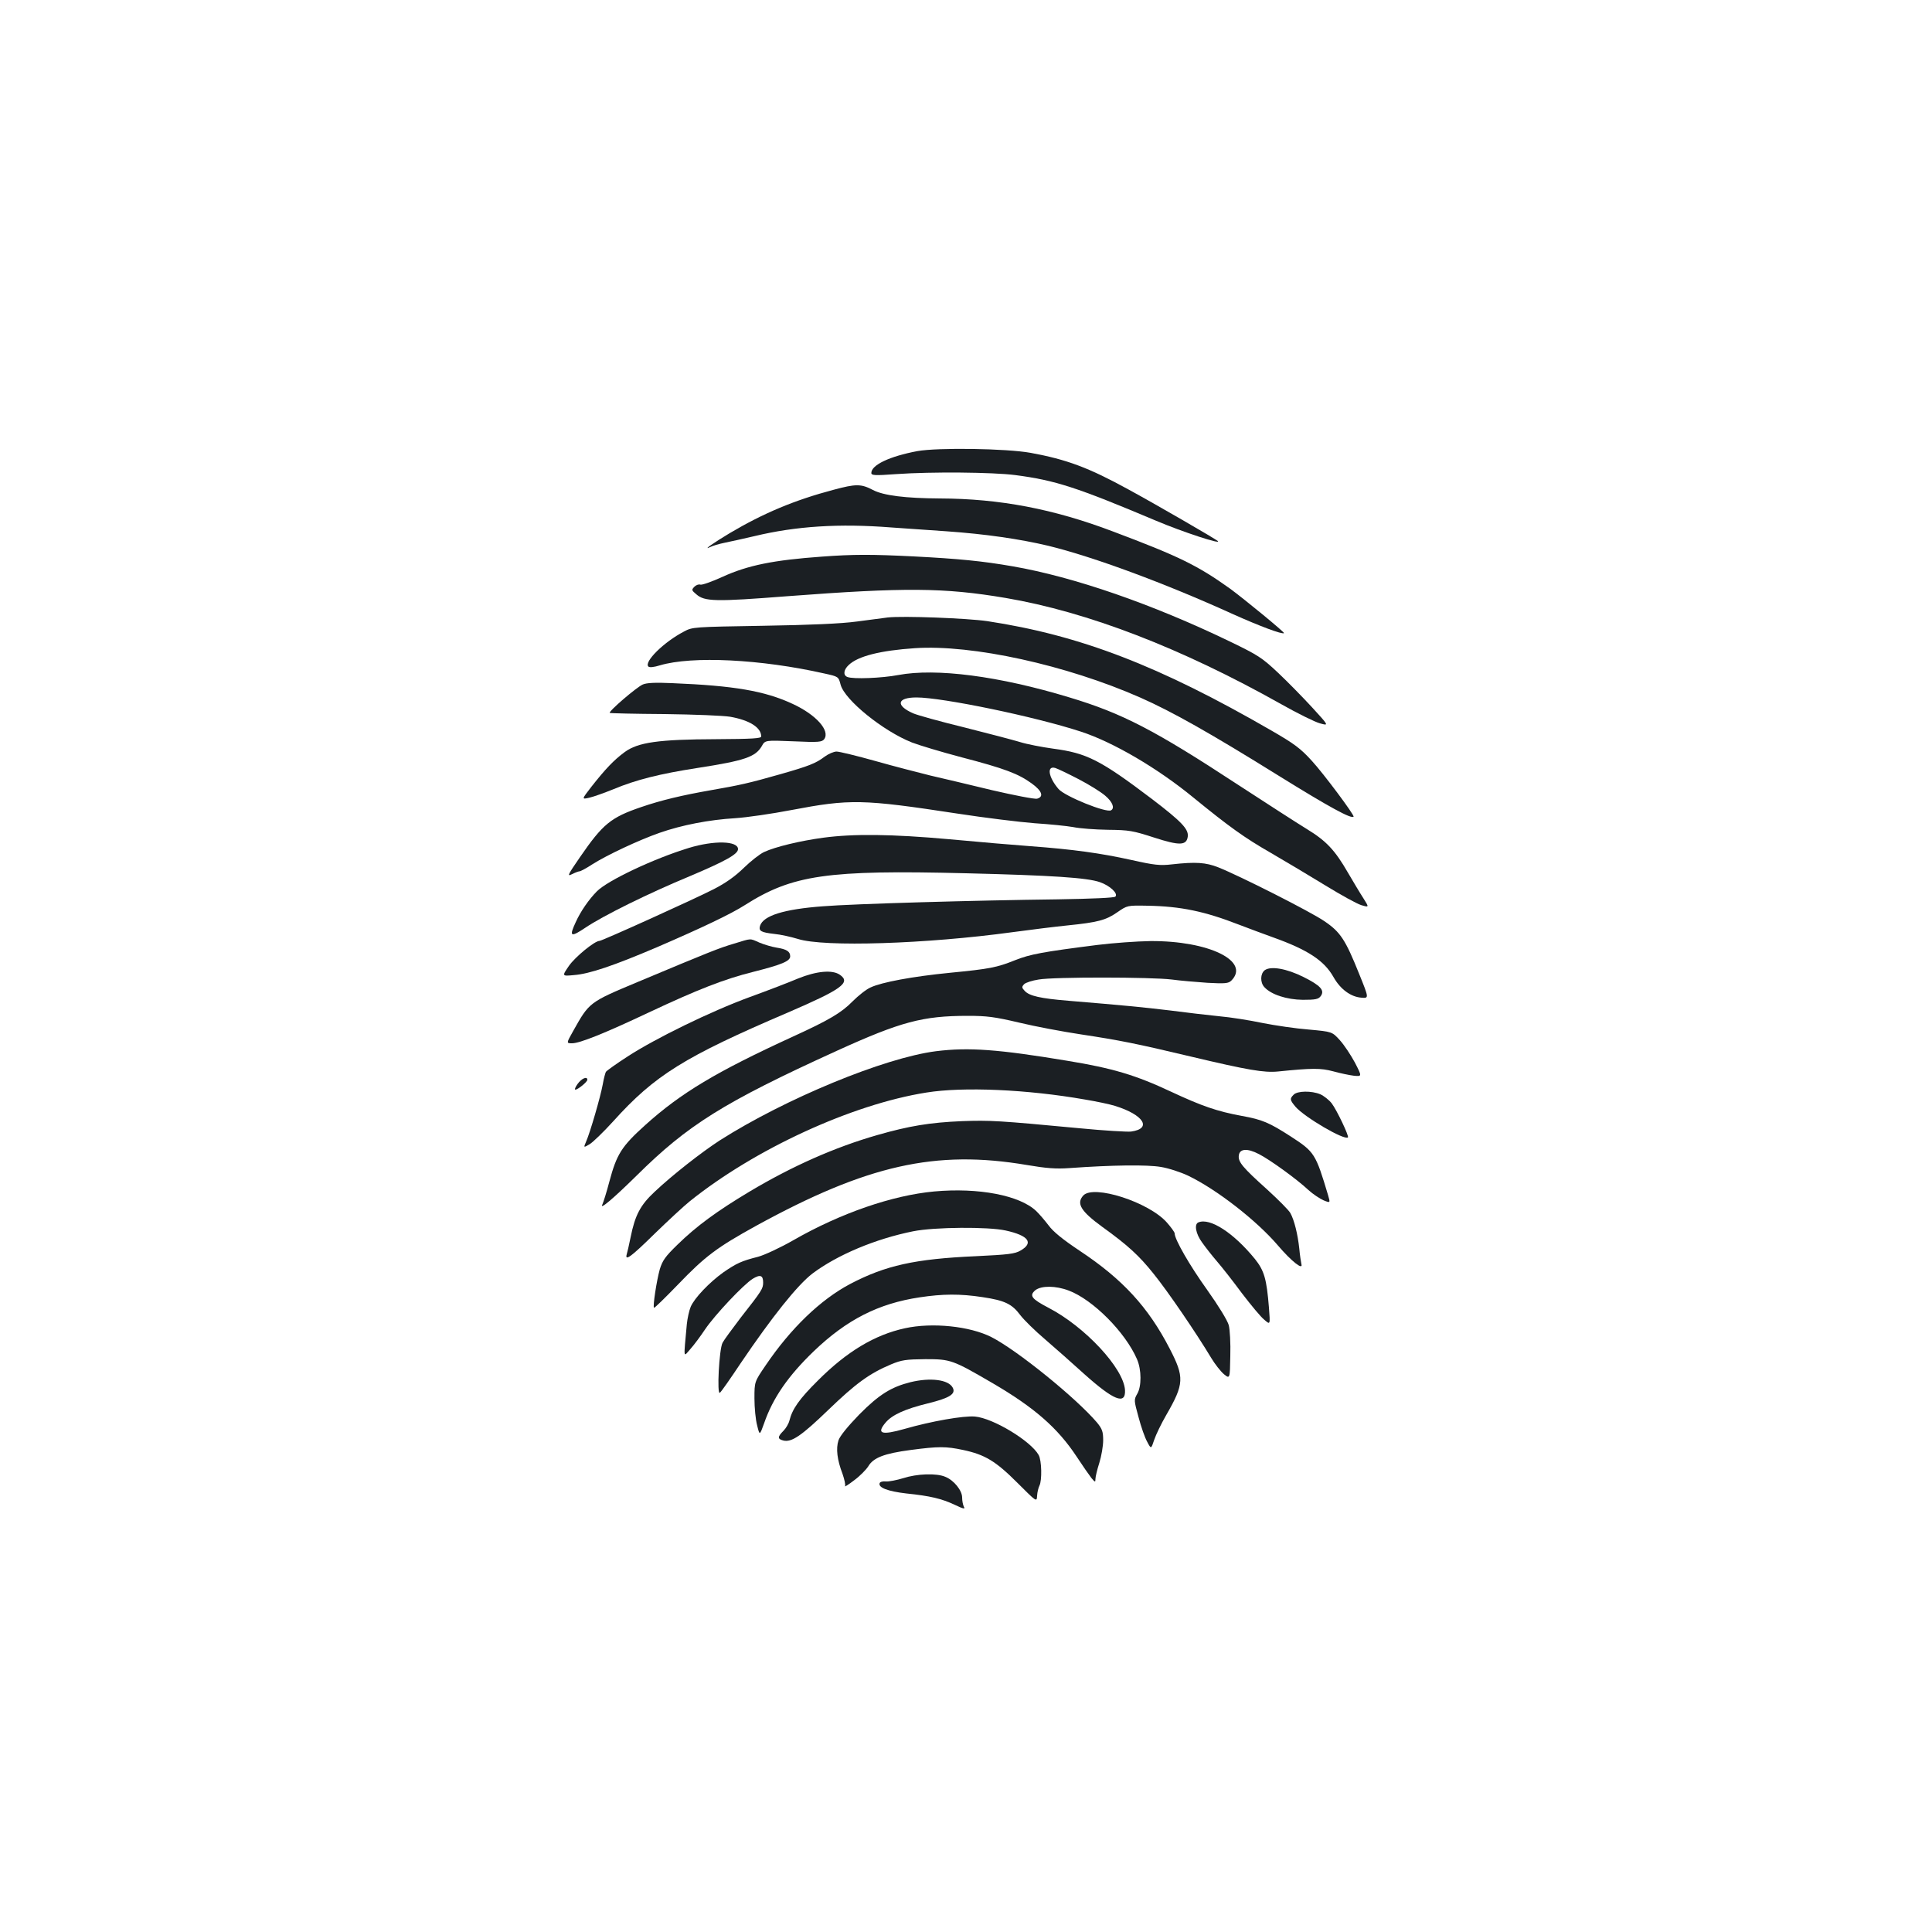 <?xml version="1.0" standalone="no"?>
<!DOCTYPE svg PUBLIC "-//W3C//DTD SVG 20010904//EN"
 "http://www.w3.org/TR/2001/REC-SVG-20010904/DTD/svg10.dtd">
<svg version="1.0" xmlns="http://www.w3.org/2000/svg"
 width="1000pt" height="1000pt" viewBox="0 0 1000 1000"
 preserveAspectRatio="xMidYMid meet">
<g transform="translate(0,1000) scale(0.1,-0.1)"
fill="#1b1f23" stroke="none">
<path d="M4748 7665 c-144 -27 -238 -72 -238 -113 0 -13 18 -14 128 -6 183 13
501 10 617 -5 207 -27 318 -63 728 -236 137 -58 344 -126 320 -105 -16 13
-321 190 -463 267 -204 112 -319 155 -505 189 -126 23 -482 28 -587 9z"/>
<path d="M4315 7465 c-201 -53 -363 -121 -537 -224 -87 -52 -145 -93 -101 -72
12 6 45 16 75 22 29 6 98 21 153 34 216 52 440 66 707 45 68 -5 197 -14 288
-20 200 -14 379 -40 526 -75 234 -57 604 -194 954 -353 140 -63 258 -107 266
-99 4 4 -203 174 -279 230 -168 120 -263 167 -606 296 -308 117 -587 170 -896
171 -178 1 -292 15 -347 44 -61 32 -88 32 -203 1z"/>
<path d="M4255 7119 c-252 -18 -385 -45 -516 -105 -55 -25 -106 -43 -114 -40
-8 3 -22 -2 -31 -11 -15 -16 -15 -18 10 -39 43 -38 99 -39 471 -10 608 46 811
45 1130 -9 424 -72 909 -259 1425 -549 85 -48 176 -93 202 -100 47 -13 47 -13
-40 82 -48 52 -127 133 -177 180 -83 78 -103 91 -250 162 -400 193 -806 334
-1125 389 -155 27 -278 39 -510 51 -218 11 -314 11 -475 -1z"/>
<path d="M4595 6804 c-22 -3 -94 -12 -160 -21 -81 -11 -240 -18 -485 -22 -359
-6 -366 -6 -410 -30 -104 -54 -208 -157 -184 -181 6 -6 30 -3 59 6 167 50 525
32 852 -42 73 -16 73 -16 84 -58 21 -79 220 -240 369 -299 36 -14 152 -49 258
-77 223 -58 293 -85 362 -135 54 -39 64 -69 28 -79 -13 -3 -116 17 -233 44
-115 28 -259 62 -320 76 -60 15 -189 48 -284 75 -96 27 -187 49 -201 49 -14 0
-42 -12 -61 -26 -46 -35 -82 -49 -229 -91 -165 -47 -211 -57 -360 -83 -149
-26 -258 -52 -360 -87 -159 -54 -200 -88 -319 -261 -62 -90 -67 -100 -41 -87
16 8 34 15 39 15 6 0 36 16 68 37 76 48 238 124 346 162 117 41 258 68 392 76
61 4 191 23 290 42 305 58 369 57 860 -18 143 -22 323 -44 400 -50 77 -5 167
-14 200 -20 33 -7 114 -13 180 -14 109 -1 130 -5 238 -40 133 -43 169 -42 175
6 4 38 -33 77 -185 193 -268 203 -338 238 -512 261 -58 8 -136 23 -171 34 -36
11 -166 45 -289 76 -123 30 -242 63 -265 73 -92 41 -83 82 18 82 134 0 613
-99 851 -177 166 -54 397 -189 583 -342 184 -150 263 -207 399 -285 76 -44
203 -120 283 -169 80 -49 163 -95 186 -102 41 -12 41 -12 10 37 -17 26 -52 85
-79 131 -68 118 -113 165 -213 226 -49 30 -210 134 -359 231 -427 280 -596
368 -869 450 -365 111 -691 153 -887 116 -85 -16 -233 -22 -263 -10 -23 9 -20
37 7 62 48 46 164 75 342 87 297 20 785 -87 1168 -256 163 -72 360 -183 720
-407 258 -160 372 -222 383 -209 6 7 -156 224 -216 289 -59 65 -92 89 -208
156 -581 336 -991 494 -1472 567 -102 15 -435 28 -515 19z m988 -837 c54 -28
115 -66 137 -85 38 -32 51 -64 31 -76 -24 -15 -239 72 -272 110 -53 62 -62
122 -17 109 13 -4 67 -30 121 -58z"/>
<path d="M3327 6457 c-31 -13 -178 -139 -171 -147 3 -2 130 -5 283 -6 156 -2
306 -8 341 -14 101 -18 160 -56 160 -102 0 -10 -47 -13 -233 -14 -298 -1 -405
-16 -474 -67 -57 -42 -100 -88 -171 -178 -52 -67 -52 -67 -12 -58 22 5 78 25
125 44 117 49 241 80 435 110 245 38 300 57 333 113 17 31 17 31 164 25 131
-6 147 -4 159 11 32 44 -42 127 -164 183 -144 67 -303 94 -622 107 -87 4 -133
2 -153 -7z"/>
<path d="M4261 5664 c-119 -16 -248 -47 -306 -74 -22 -10 -69 -47 -105 -82
-45 -44 -93 -78 -155 -110 -97 -50 -579 -268 -592 -268 -25 0 -126 -83 -158
-129 -37 -54 -37 -54 26 -48 80 6 206 49 429 144 236 102 383 172 455 218 247
157 426 183 1145 165 447 -11 627 -23 693 -46 52 -18 96 -59 80 -75 -6 -6
-117 -11 -299 -14 -419 -5 -1057 -23 -1216 -36 -200 -15 -307 -48 -324 -101
-8 -27 5 -34 74 -42 32 -3 86 -15 122 -26 134 -43 664 -26 1110 35 96 13 225
29 285 35 157 16 199 27 258 68 52 36 52 36 157 34 171 -3 295 -29 470 -97 52
-20 133 -50 180 -67 179 -64 264 -120 312 -205 36 -64 90 -103 145 -107 39 -3
39 -3 -12 123 -71 177 -97 217 -180 273 -71 49 -441 236 -550 279 -64 25 -115
29 -240 15 -60 -7 -90 -4 -210 23 -158 35 -303 55 -520 71 -82 6 -271 22 -420
36 -300 27 -498 29 -654 8z"/>
<path d="M3565 5611 c-183 -56 -419 -168 -475 -224 -42 -42 -86 -106 -110
-160 -35 -75 -27 -80 48 -30 93 63 328 179 545 269 182 77 247 113 247 139 0
43 -124 46 -255 6z"/>
<path d="M3800 5116 c-78 -23 -123 -41 -500 -199 -251 -105 -250 -105 -333
-253 -36 -64 -36 -64 -6 -64 40 0 167 51 394 158 257 121 396 175 545 212 146
37 190 55 190 80 0 25 -18 37 -70 45 -25 4 -65 16 -89 26 -52 23 -39 23 -131
-5z"/>
<path d="M5680 5109 c-284 -36 -348 -48 -426 -79 -95 -38 -131 -45 -336 -65
-194 -19 -355 -49 -412 -76 -23 -10 -64 -43 -93 -72 -58 -59 -120 -96 -308
-182 -397 -182 -581 -292 -766 -459 -122 -110 -147 -150 -185 -292 -14 -54
-31 -107 -36 -118 -17 -32 57 31 176 148 265 263 451 380 1035 646 334 152
447 182 681 182 97 0 138 -5 265 -35 83 -20 227 -47 320 -61 198 -30 285 -47
570 -115 295 -70 378 -84 450 -77 177 18 221 18 285 1 36 -10 84 -20 108 -23
42 -4 42 -4 5 68 -21 39 -56 92 -78 116 -40 44 -40 44 -160 55 -66 5 -174 21
-240 34 -66 14 -167 30 -225 35 -58 6 -172 19 -255 30 -142 17 -235 26 -524
50 -146 12 -203 25 -227 51 -16 17 -16 21 -3 35 8 8 42 19 75 24 78 14 587 13
689 0 44 -6 127 -13 185 -17 92 -5 108 -3 123 11 101 101 -116 207 -418 205
-71 -1 -195 -10 -275 -20z"/>
<path d="M6546 4978 c-23 -18 -24 -63 -2 -87 35 -39 116 -65 199 -66 66 0 81
3 93 19 22 30 -1 55 -89 99 -88 44 -170 58 -201 35z"/>
<path d="M4130 4935 c-47 -20 -159 -63 -250 -96 -202 -74 -488 -214 -631 -307
-59 -38 -109 -74 -113 -80 -3 -6 -11 -34 -16 -64 -12 -66 -66 -251 -86 -296
-14 -33 -14 -33 17 -15 17 10 72 63 122 118 216 240 369 335 907 565 276 119
325 154 268 194 -39 28 -122 20 -218 -19z"/>
<path d="M4845 4559 c-268 -34 -781 -246 -1120 -462 -94 -61 -245 -179 -337
-266 -73 -68 -101 -120 -124 -235 -8 -39 -17 -79 -20 -88 -11 -38 23 -13 144
106 70 68 152 144 182 168 336 270 839 502 1225 563 191 31 524 16 820 -36 61
-10 131 -25 156 -33 149 -46 194 -118 83 -133 -22 -2 -140 5 -264 17 -424 40
-465 42 -610 37 -168 -7 -275 -25 -439 -72 -220 -63 -441 -161 -662 -293 -167
-100 -274 -178 -372 -274 -63 -61 -78 -82 -92 -128 -16 -57 -37 -192 -30 -199
3 -2 57 51 122 118 143 149 203 194 408 307 573 314 928 394 1400 314 100 -17
151 -21 220 -16 222 16 404 18 473 6 39 -6 103 -27 141 -45 148 -71 355 -232
466 -362 69 -81 131 -130 121 -96 -2 10 -8 46 -11 81 -8 74 -26 147 -46 183
-8 15 -62 69 -120 122 -128 115 -151 143 -147 176 4 36 44 39 105 7 55 -28
194 -128 256 -186 23 -21 58 -44 78 -53 35 -14 35 -14 23 27 -64 214 -70 224
-192 303 -113 73 -149 88 -254 107 -130 24 -207 51 -368 126 -181 85 -301 121
-533 159 -360 60 -513 71 -682 50z"/>
<path d="M2990 4390 c-12 -16 -17 -30 -12 -30 13 0 62 40 62 51 0 20 -30 7
-50 -21z"/>
<path d="M6696 4334 c-21 -21 -20 -27 9 -62 46 -54 254 -176 272 -159 6 7 -57
140 -84 176 -14 18 -41 39 -59 47 -45 19 -119 18 -138 -2z"/>
<path d="M4835 3833 c-216 -20 -484 -112 -728 -252 -68 -39 -150 -77 -183 -86
-87 -22 -112 -34 -179 -80 -73 -52 -151 -134 -170 -179 -8 -19 -17 -60 -20
-90 -17 -186 -19 -171 18 -129 19 21 53 67 77 103 51 75 198 231 246 261 39
24 54 18 54 -19 0 -32 -6 -42 -116 -182 -44 -58 -87 -116 -94 -130 -18 -33
-30 -272 -14 -259 7 5 55 74 107 152 163 241 294 405 372 465 129 97 327 180
522 219 110 22 388 24 478 4 119 -26 147 -64 77 -104 -29 -17 -64 -21 -230
-29 -317 -14 -469 -48 -652 -144 -153 -81 -307 -229 -437 -421 -58 -85 -58
-85 -58 -171 0 -48 6 -111 14 -140 13 -53 13 -53 36 11 45 131 125 246 257
373 170 163 334 247 548 279 119 18 209 19 326 1 114 -17 152 -35 195 -93 19
-25 77 -82 129 -126 52 -45 143 -125 201 -178 153 -137 216 -163 212 -84 -7
113 -207 328 -396 426 -88 46 -101 63 -68 91 31 24 105 24 173 -2 125 -47 293
-216 353 -355 24 -55 24 -142 1 -180 -17 -30 -17 -33 7 -120 13 -50 33 -107
45 -128 20 -38 20 -38 36 10 9 27 37 85 62 128 94 163 95 196 18 345 -111 215
-244 359 -464 505 -90 60 -139 100 -163 133 -20 26 -48 59 -64 74 -85 81 -298
122 -528 101z"/>
<path d="M5607 3812 c-37 -41 -13 -81 98 -162 132 -95 191 -149 266 -243 73
-90 221 -307 299 -437 18 -30 47 -67 64 -82 32 -26 32 -26 34 92 2 67 -2 138
-8 161 -7 25 -53 100 -112 183 -91 127 -168 261 -168 292 0 6 -18 31 -40 56
-93 106 -380 198 -433 140z"/>
<path d="M6203 3673 c-23 -9 -14 -59 19 -104 17 -24 52 -69 78 -99 26 -30 84
-104 129 -165 46 -60 97 -122 115 -136 31 -27 31 -27 24 63 -12 148 -24 191
-73 252 -110 135 -232 214 -292 189z"/>
<path d="M4684 3125 c-157 -34 -301 -121 -450 -270 -98 -97 -133 -148 -148
-208 -4 -16 -18 -40 -31 -53 -31 -31 -31 -42 -1 -50 43 -11 94 24 234 159 141
136 212 188 324 235 55 23 77 26 178 27 130 0 140 -3 349 -125 214 -125 336
-231 434 -380 31 -47 65 -96 76 -110 19 -23 21 -23 21 -5 0 11 9 49 20 83 11
35 20 88 20 117 0 45 -5 59 -32 92 -108 127 -413 374 -546 442 -112 57 -307
77 -448 46z"/>
<path d="M4713 2846 c-100 -25 -163 -64 -265 -167 -61 -63 -100 -111 -108
-134 -14 -43 -7 -101 21 -174 10 -29 16 -57 13 -63 -4 -6 17 7 47 30 30 22 62
55 73 72 26 45 83 67 220 85 144 19 182 19 271 0 113 -24 169 -58 280 -169
101 -101 101 -101 103 -68 1 19 7 42 12 52 14 27 12 131 -4 159 -41 73 -236
191 -330 199 -59 5 -225 -24 -364 -64 -120 -34 -147 -25 -98 33 34 40 100 70
218 99 114 28 147 49 129 82 -22 41 -115 53 -218 28z"/>
<path d="M4675 2349 c-33 -10 -73 -18 -89 -17 -16 2 -31 -2 -33 -9 -8 -23 43
-42 137 -53 126 -13 184 -27 252 -59 46 -22 55 -23 47 -10 -5 10 -9 31 -9 48
0 36 -42 89 -87 107 -46 20 -147 16 -218 -7z"/>
</g>
</svg>
